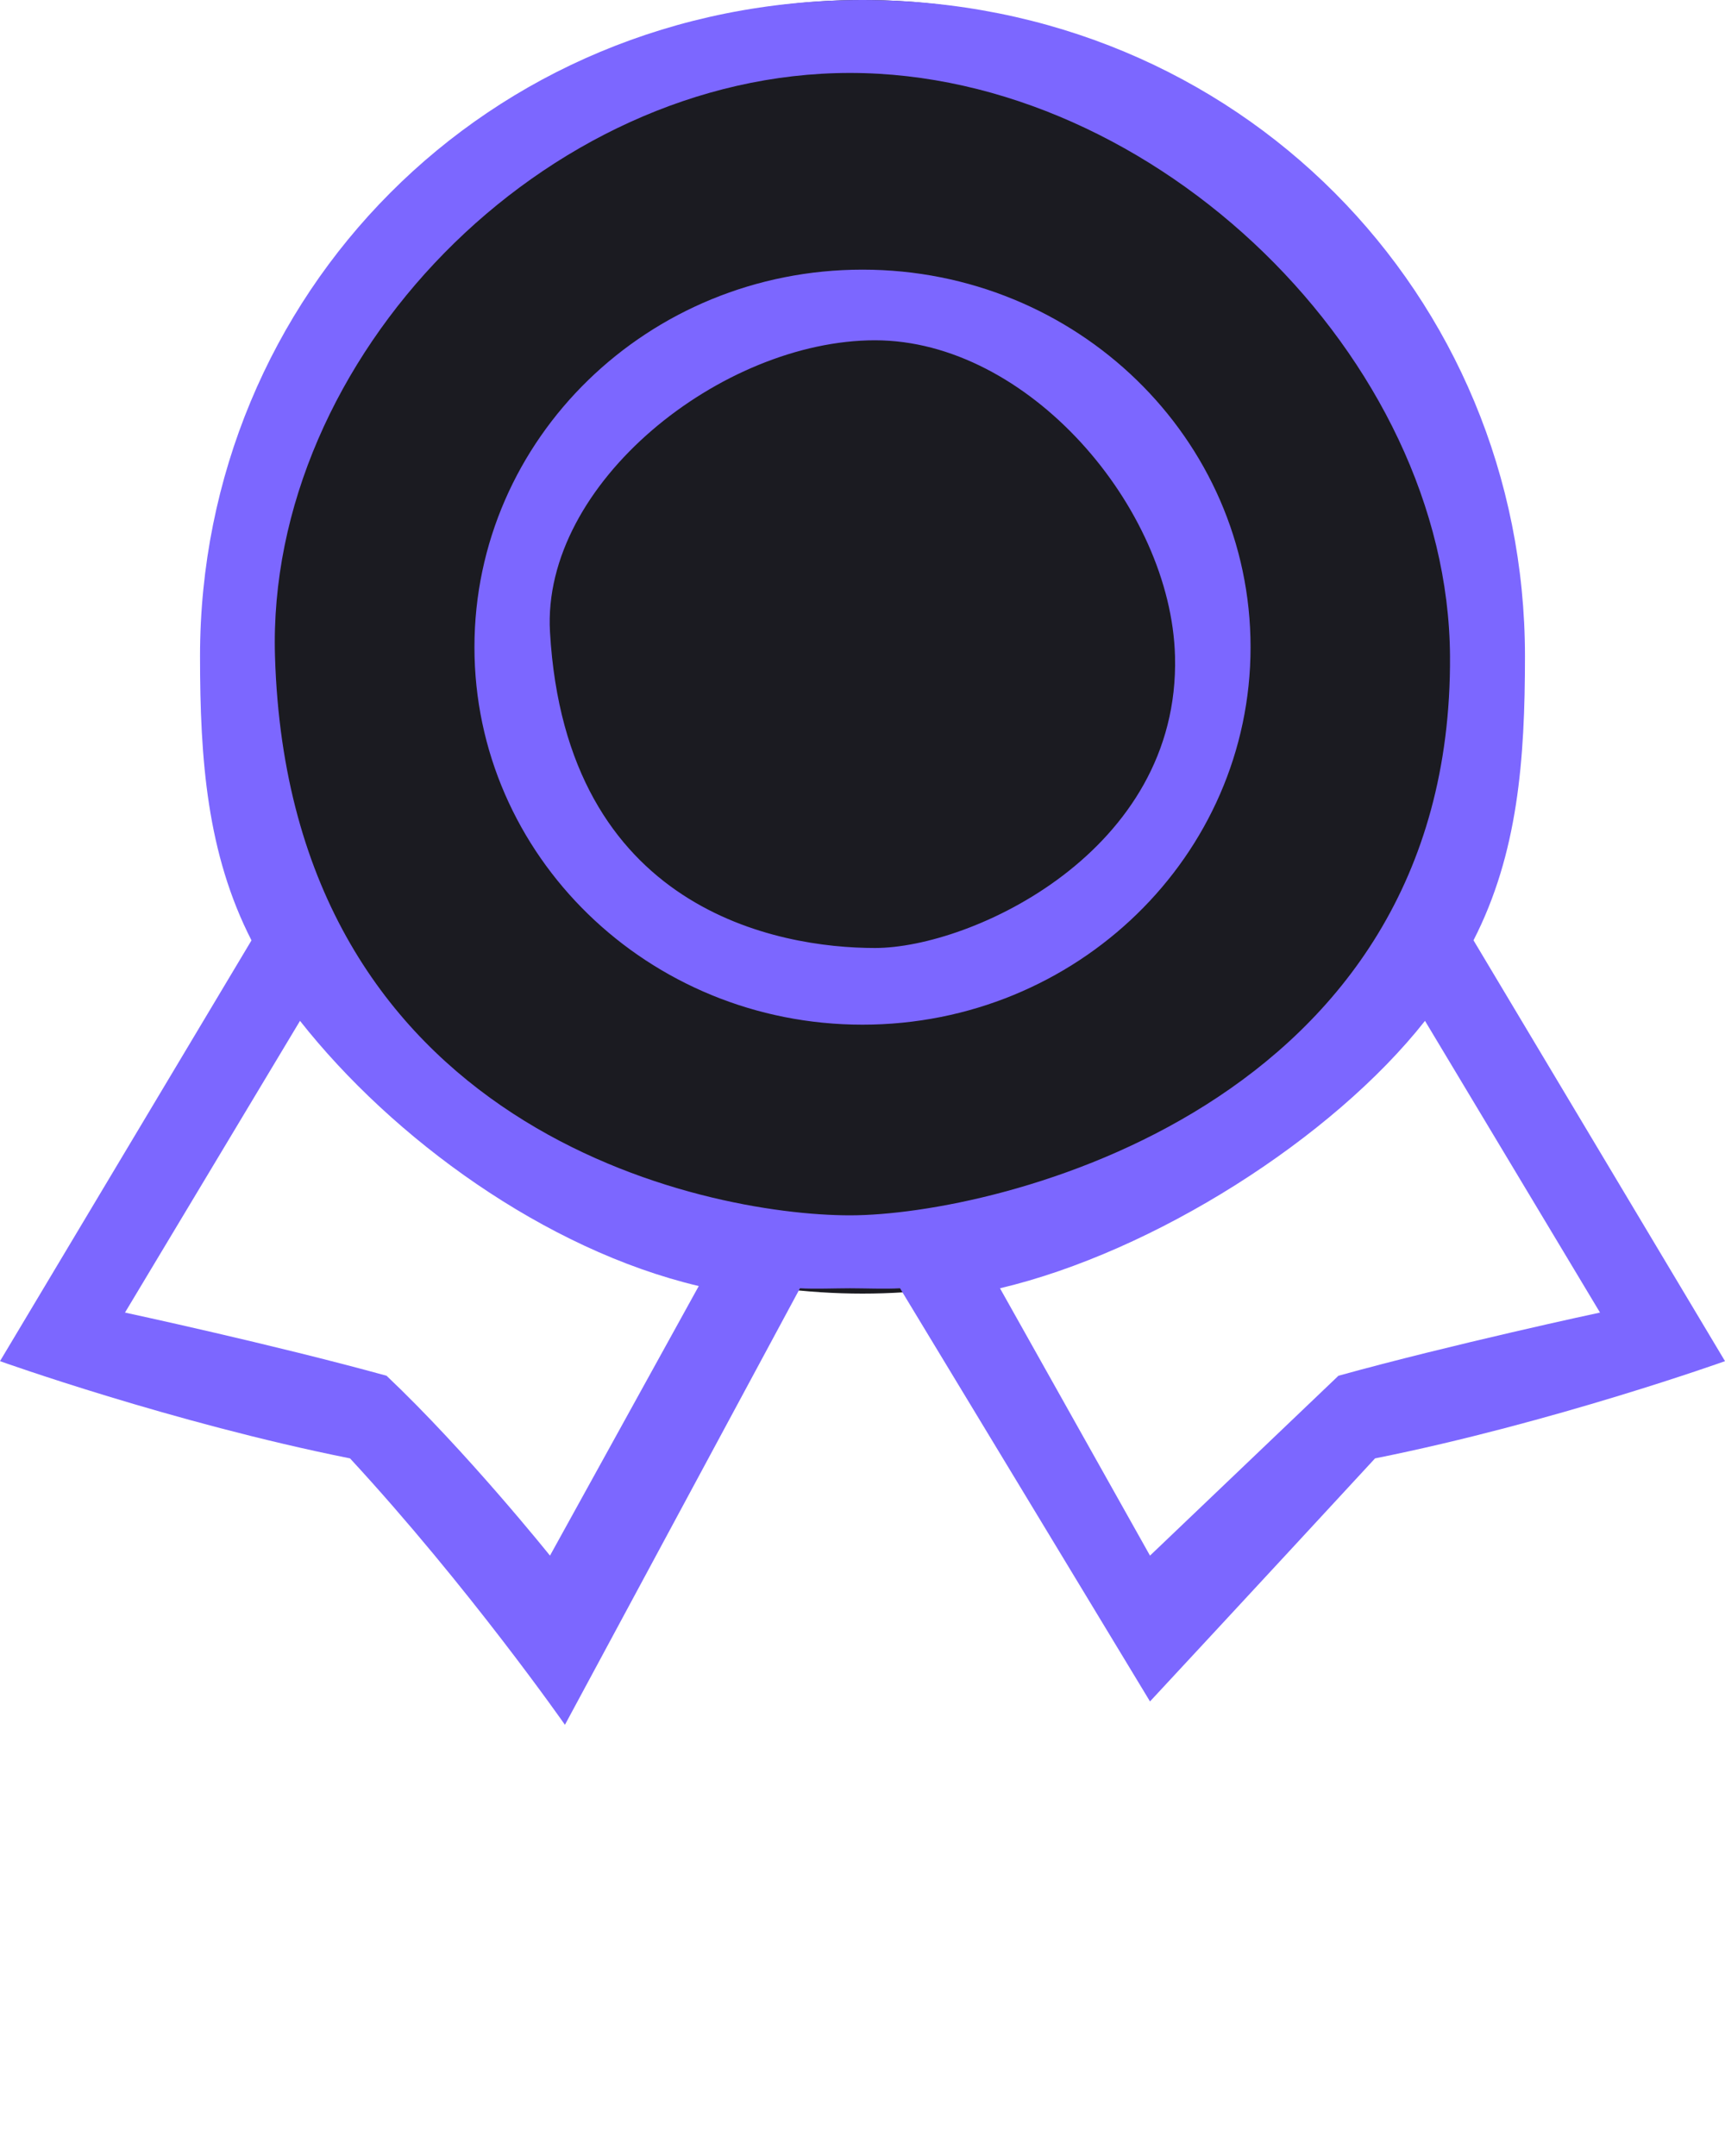 <svg xmlns="http://www.w3.org/2000/svg" width="24" height="30" viewBox="0 0 24 30" fill="none">
  <circle cx="12" cy="9" r="9" fill="#1B1B21"/>
  <path d="M20.501 13.084C21.12 11.876 21.217 10.569 21.217 9.132C21.217 4.115 17.234 0 12 0C6.766 0 2.783 4.114 2.783 9.132C2.783 10.569 2.88 11.876 3.499 13.085L0 18.94C0 18.94 2.394 19.797 4.87 20.293C6.52 22.08 7.86 24 7.86 24L11.13 17.926C11.331 17.938 11.622 17.926 11.826 17.926C12.03 17.926 12.322 17.938 12.522 17.926L16 23.675C16 23.675 17.481 22.081 19.131 20.293C21.606 19.797 24 18.94 24 18.94L20.501 13.084ZM7.652 21.646C7.652 21.646 6.492 20.197 5.378 19.143C3.799 18.707 1.739 18.264 1.739 18.264L4.174 14.205C5.464 15.842 7.581 17.388 9.722 17.895L7.652 21.646ZM11.826 16.911C9.789 16.911 4.023 15.726 3.826 9.132C3.702 4.985 7.571 1.015 11.826 1.015C16.081 1.015 20.149 4.984 20.174 9.132C20.211 15.404 13.864 16.911 11.826 16.911ZM16 21.646L13.913 17.926C16.054 17.419 18.537 15.842 19.826 14.205L22.261 18.264C22.26 18.263 20.201 18.706 18.622 19.143L16 21.646ZM12 3.752C9.018 3.752 6.601 6.104 6.601 9.005C6.601 11.906 9.018 14.258 12 14.258C14.982 14.258 17.399 11.906 17.399 9.005C17.399 6.104 14.982 3.752 12 3.752ZM12.174 13.191C10.834 13.191 7.875 12.675 7.652 8.794C7.533 6.725 10.044 4.735 12.174 4.735C14.303 4.735 16.294 7.061 16.348 9.132C16.419 11.851 13.514 13.191 12.174 13.191Z" fill="#7C67FF"/>
</svg>
